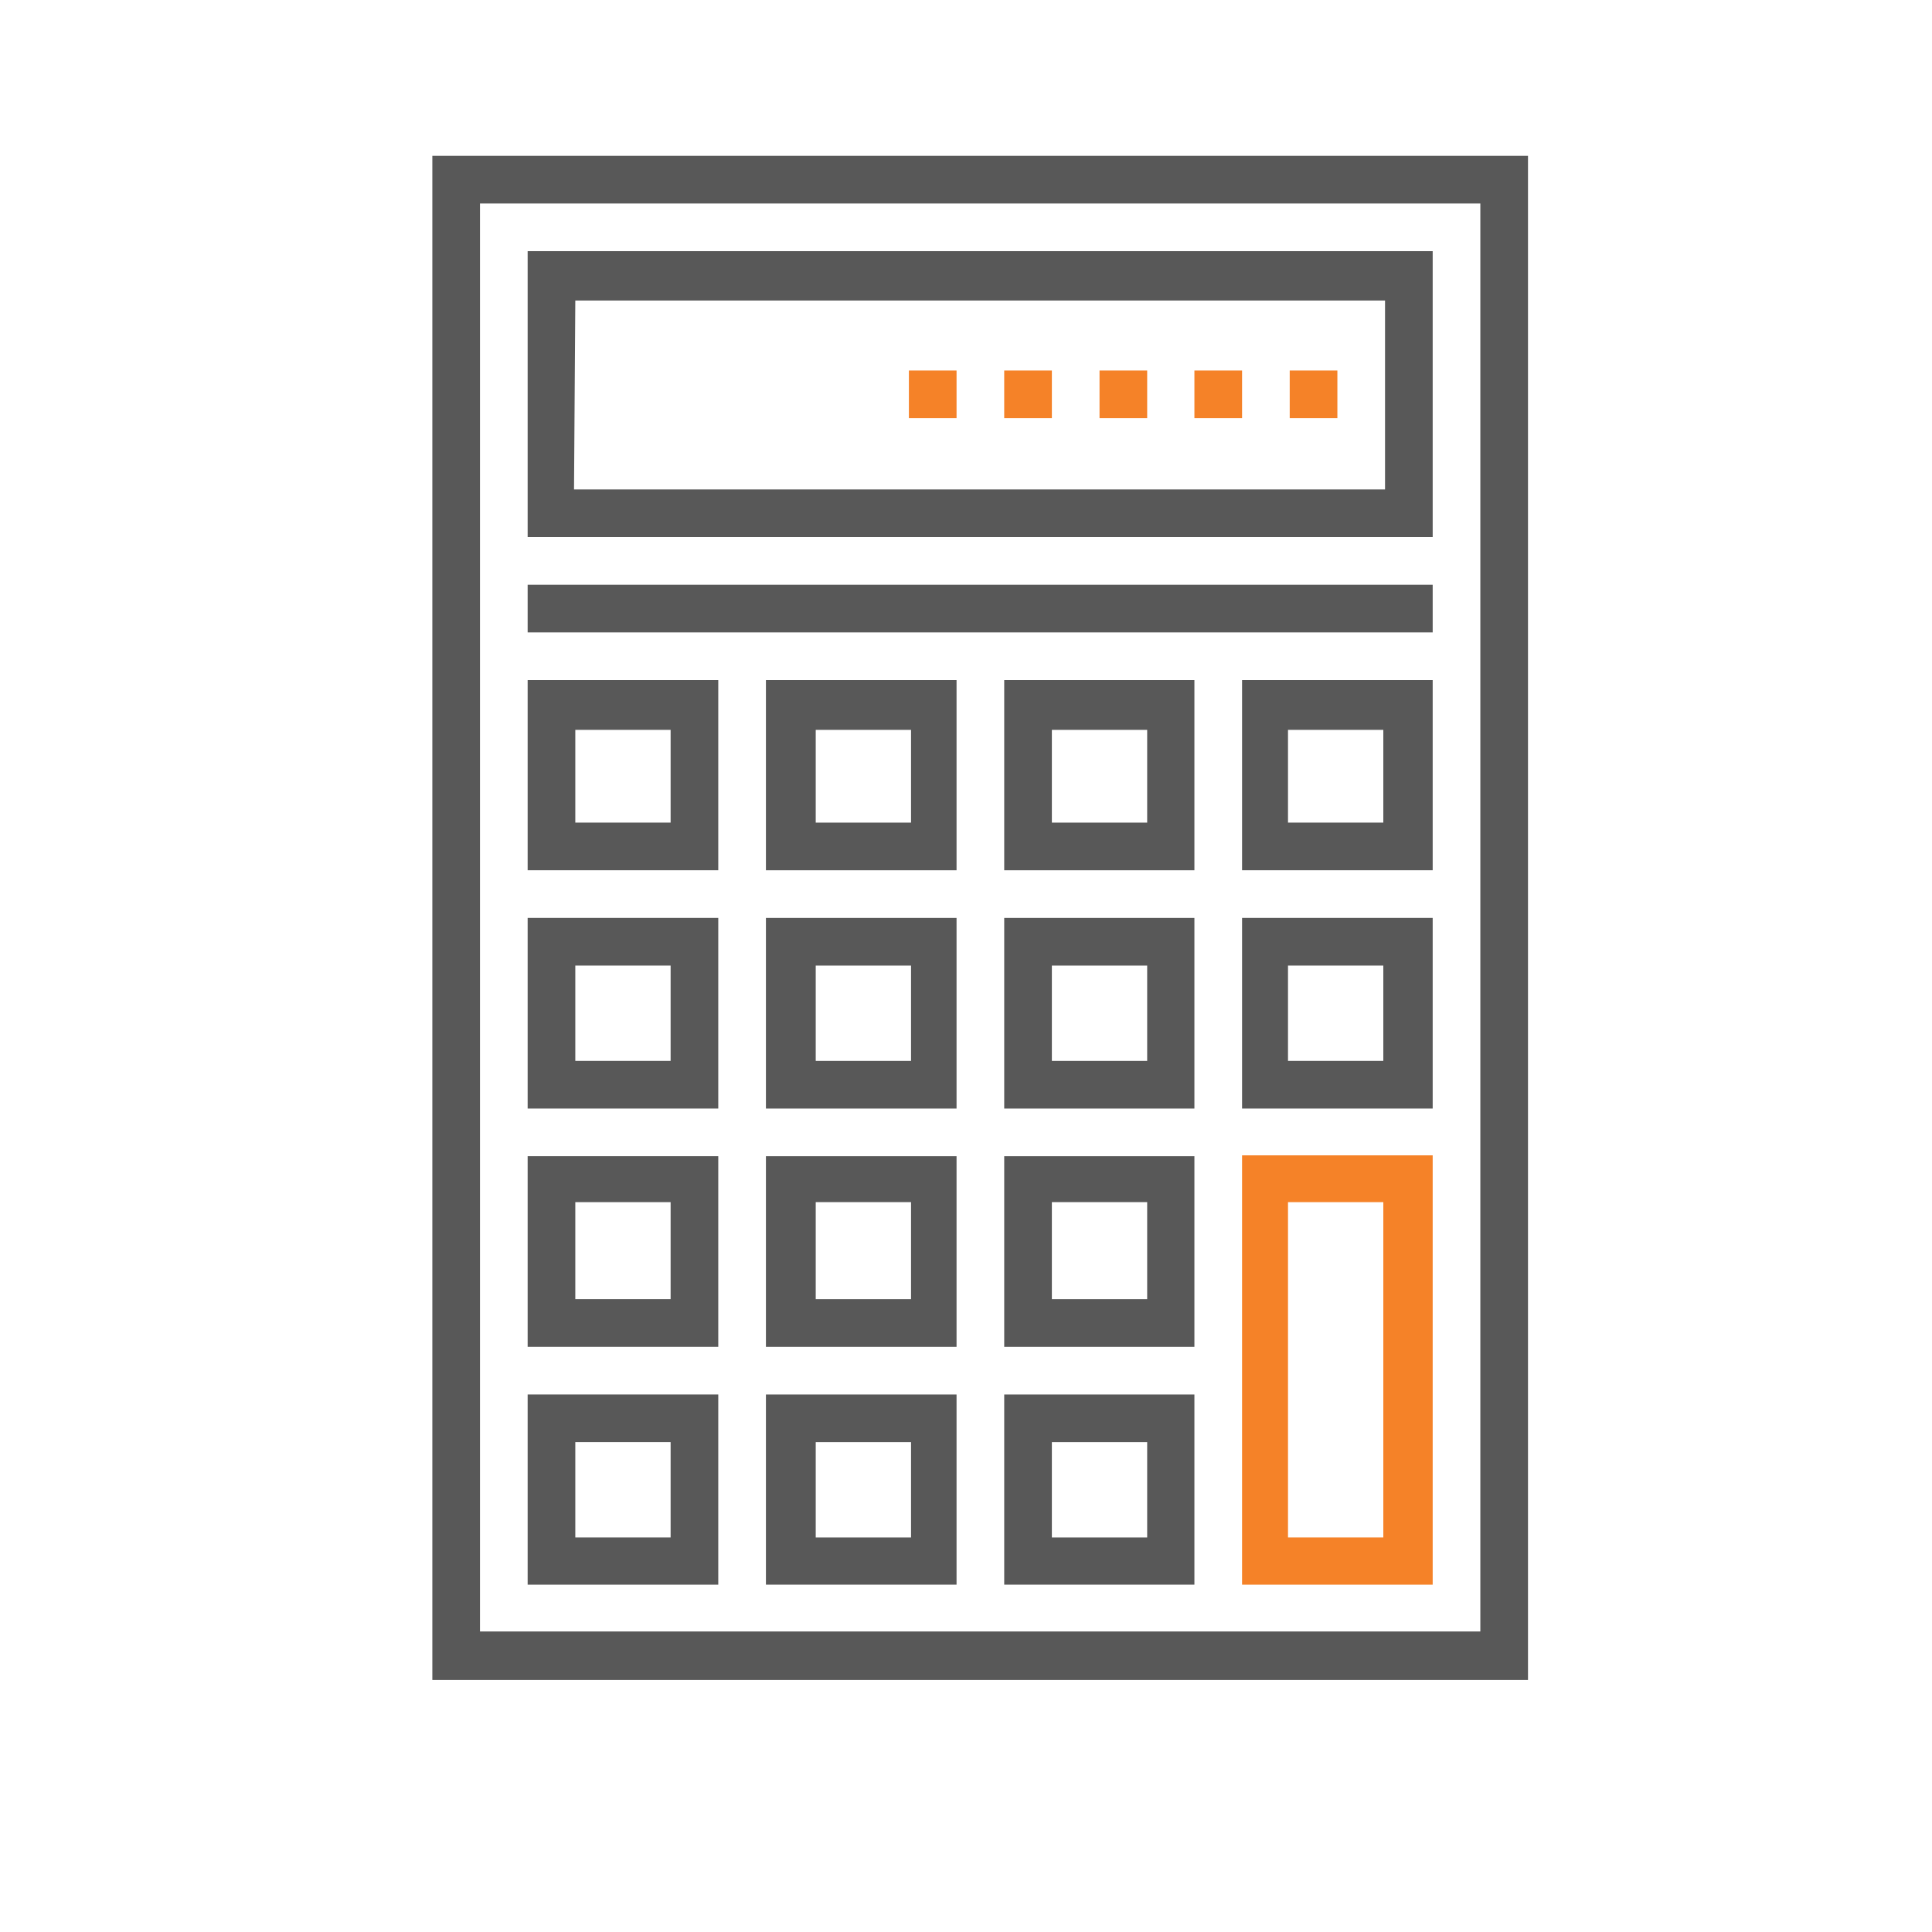 <svg id="Layer_1" data-name="Layer 1" xmlns="http://www.w3.org/2000/svg" viewBox="0 0 45 45"><defs><style>.cls-1{fill:#585858;}.cls-2{fill:#f58228;}</style></defs><title>finance color</title><g id="calculator"><path class="cls-1" d="M35.59,39.13H10.07V3.63H35.59ZM11.18,38h23.3V4.74H11.18Z"/><path class="cls-1" d="M33.37,12.51H12.29V5.85H33.37Zm-20-1.11H32.26V7H13.4Z"/><rect class="cls-2" x="30.04" y="8.63" width="1.11" height="1.11"/><rect class="cls-2" x="27.82" y="8.63" width="1.11" height="1.11"/><rect class="cls-2" x="25.61" y="8.63" width="1.11" height="1.11"/><rect class="cls-2" x="23.39" y="8.63" width="1.11" height="1.11"/><rect class="cls-2" x="21.17" y="8.63" width="1.11" height="1.11"/><path class="cls-2" d="M33.37,36.91H28.93v-10h4.44ZM30,35.81h2.22V28H30Z"/><path class="cls-1" d="M16.73,20.27H12.29V15.84h4.44ZM13.4,19.16h2.22V17H13.4Z"/><path class="cls-1" d="M22.28,20.27H17.84V15.84h4.44ZM19,19.16h2.22V17H19Z"/><path class="cls-1" d="M27.82,20.27H23.39V15.84h4.43ZM24.5,19.16h2.22V17H24.5Z"/><path class="cls-1" d="M33.37,20.27H28.93V15.84h4.44ZM30,19.16h2.22V17H30Z"/><path class="cls-1" d="M16.73,25.82H12.29V21.38h4.44ZM13.4,24.71h2.22V22.49H13.4Z"/><path class="cls-1" d="M22.28,25.82H17.84V21.38h4.44ZM19,24.71h2.22V22.49H19Z"/><path class="cls-1" d="M27.82,25.82H23.39V21.38h4.43ZM24.5,24.71h2.22V22.49H24.5Z"/><path class="cls-1" d="M33.37,25.82H28.93V21.38h4.44ZM30,24.71h2.22V22.49H30Z"/><path class="cls-1" d="M16.73,31.37H12.29V26.93h4.44ZM13.4,30.26h2.22V28H13.4Z"/><path class="cls-1" d="M22.28,31.37H17.84V26.93h4.44ZM19,30.26h2.22V28H19Z"/><path class="cls-1" d="M27.82,31.37H23.39V26.93h4.43ZM24.5,30.26h2.22V28H24.5Z"/><path class="cls-1" d="M16.73,36.91H12.29V32.48h4.44Zm-3.33-1.1h2.22V33.59H13.4Z"/><path class="cls-1" d="M22.28,36.91H17.84V32.48h4.44ZM19,35.81h2.22V33.59H19Z"/><path class="cls-1" d="M27.82,36.91H23.39V32.48h4.43Zm-3.32-1.1h2.22V33.59H24.5Z"/><rect class="cls-1" x="12.29" y="13.62" width="21.08" height="1.11"/></g></svg>
